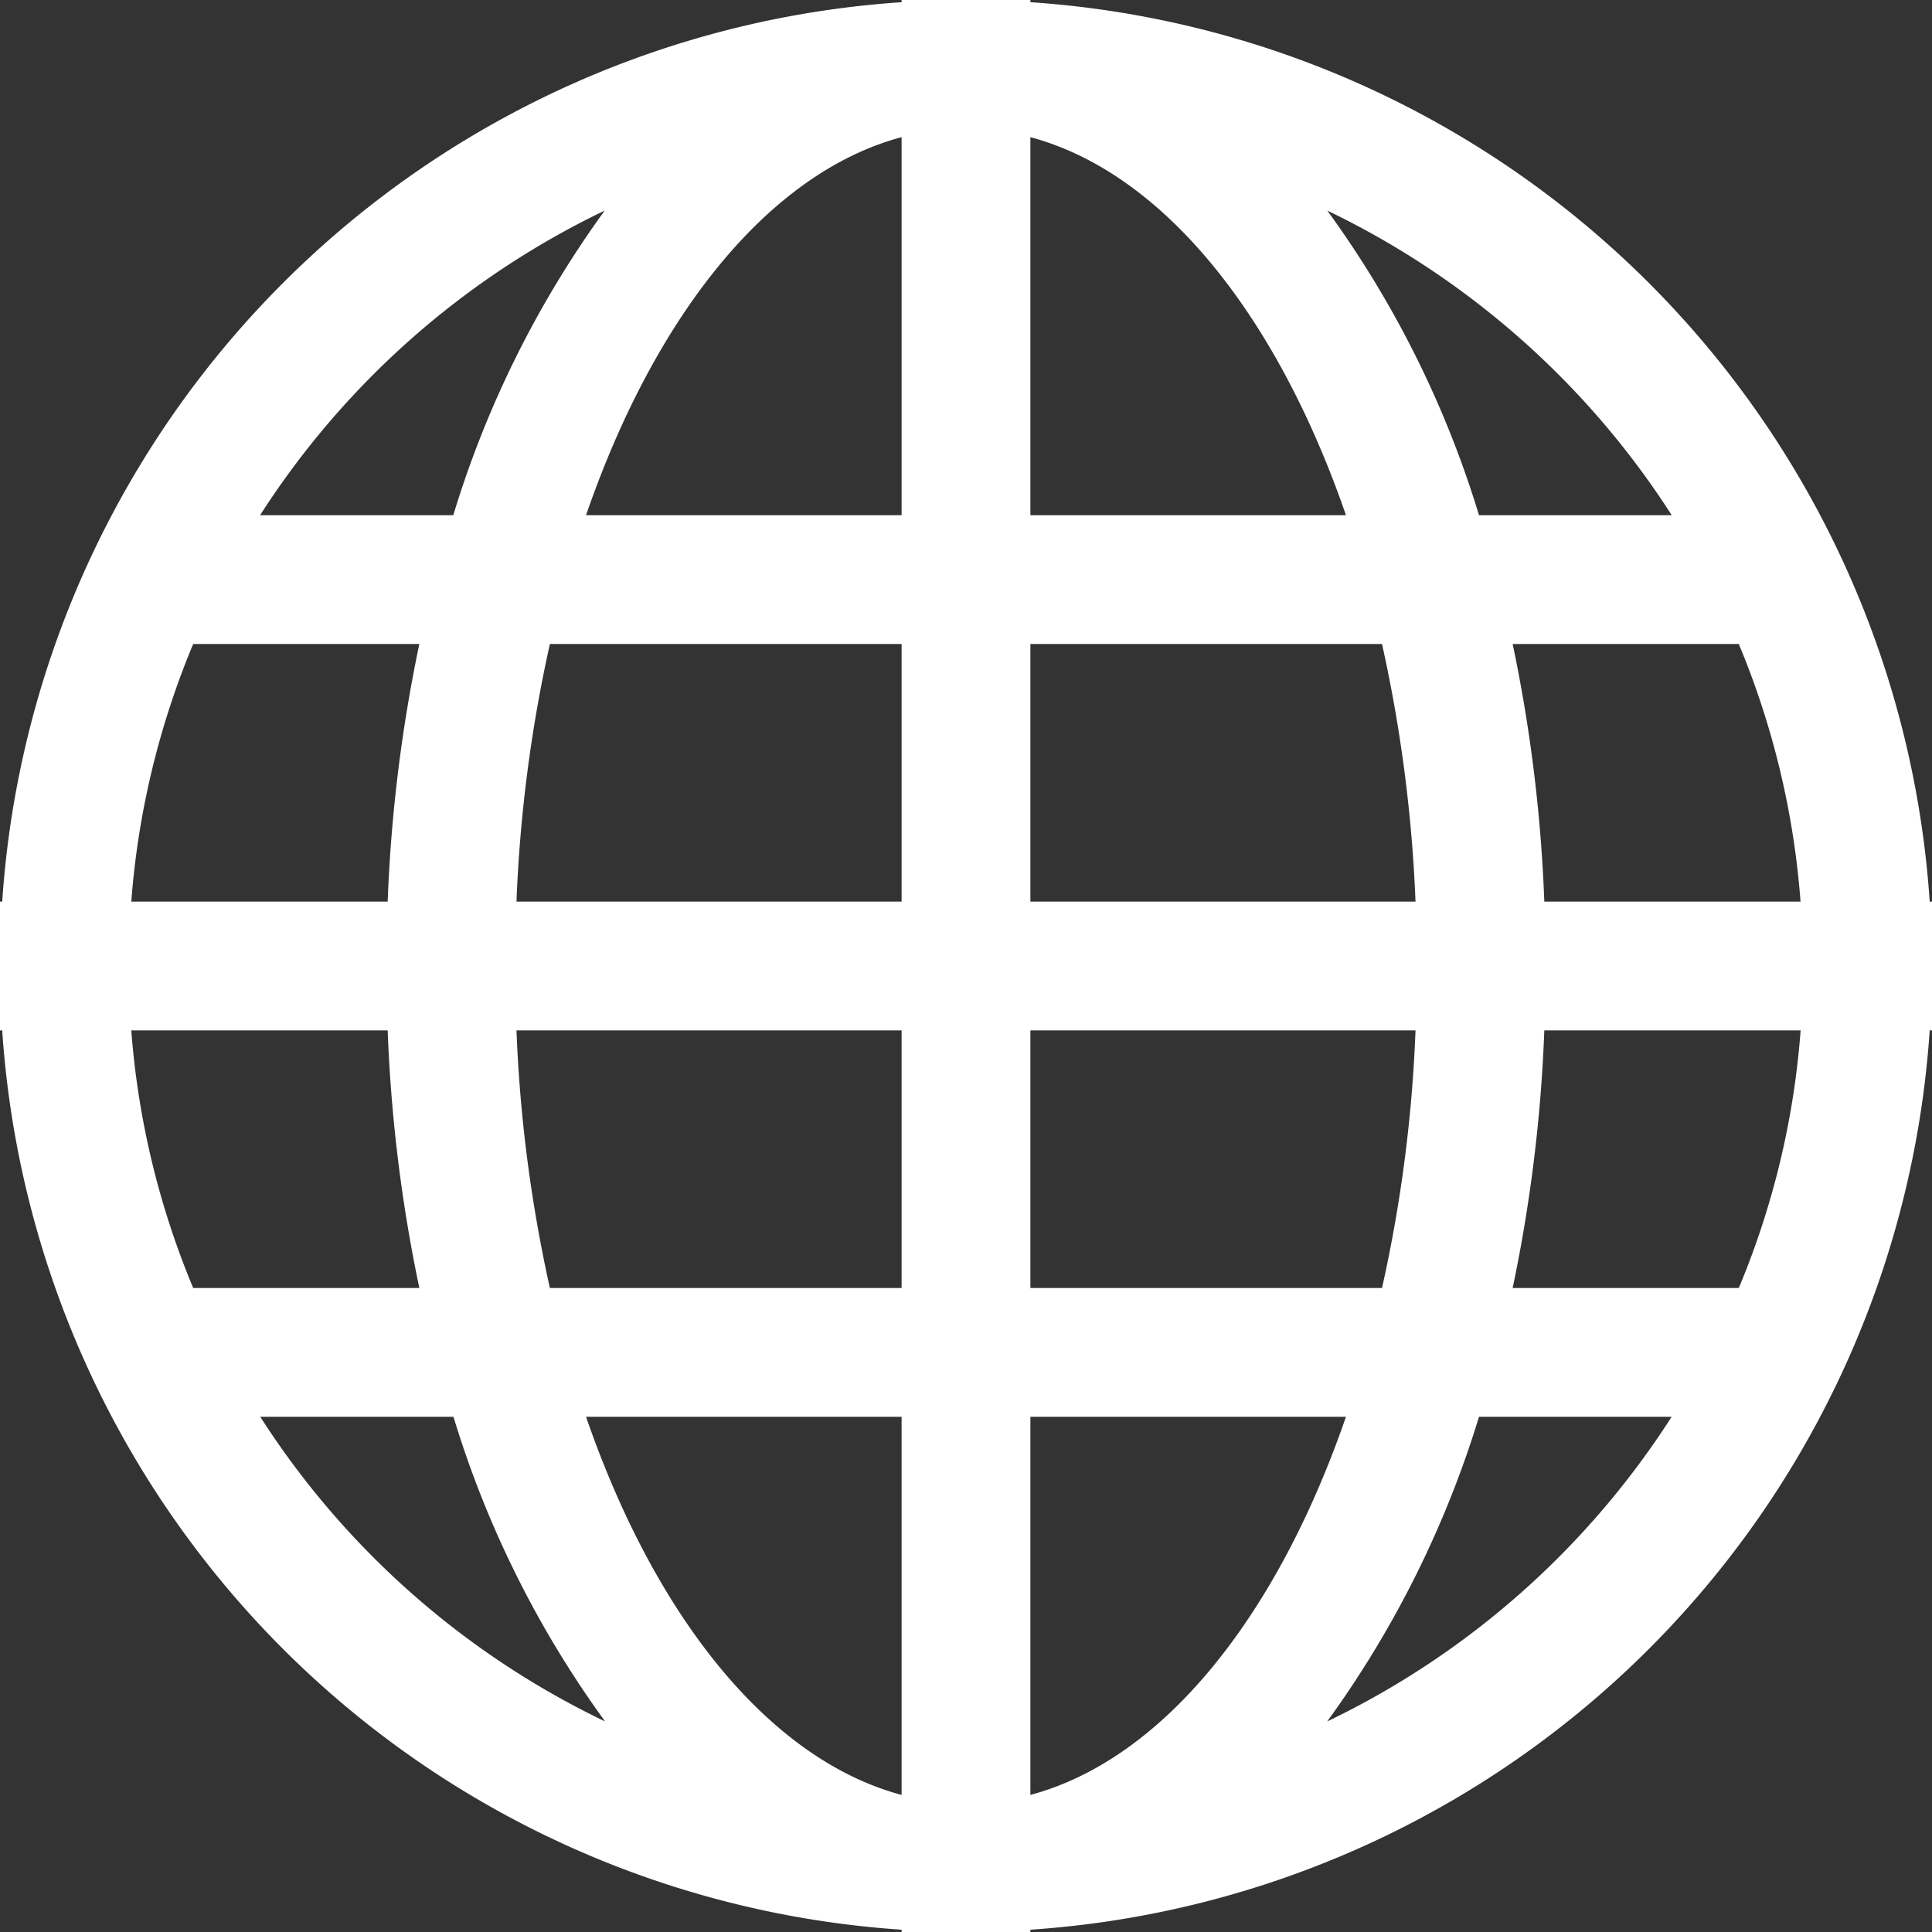 <svg id="grid-world" xmlns="http://www.w3.org/2000/svg" width="21" height="21" viewBox="0 0 21 21">
  <rect x="0" y="0" width="21" height="21" fill="#333333" stroke="none"/>
  <path id="Path_1249" data-name="Path 1249" d="M20.975,9.8A10.5,10.5,0,0,0,11.2.024V0H9.8V.024A10.5,10.5,0,0,0,.024,9.8H0v1.4H.024A10.5,10.5,0,0,0,9.8,20.975V21h1.4v-.025A10.5,10.5,0,0,0,20.975,11.2H21V9.8ZM6.573,2.289A11.131,11.131,0,0,0,4.927,5.6h-2.1A9.148,9.148,0,0,1,6.573,2.289ZM2.1,7H4.558a16.626,16.626,0,0,0-.344,2.8H1.427A9.021,9.021,0,0,1,2.1,7Zm-.671,4.2H4.214A16.626,16.626,0,0,0,4.558,14H2.1A9.021,9.021,0,0,1,1.427,11.2Zm1.4,4.2h2.1a11.1,11.1,0,0,0,1.648,3.311A9.138,9.138,0,0,1,2.829,15.4ZM9.8,19.51c-1.439-.385-2.678-1.931-3.43-4.11H9.8ZM9.8,14H5.977a15.647,15.647,0,0,1-.363-2.8H9.8Zm0-4.2H5.614A15.647,15.647,0,0,1,5.977,7H9.8Zm0-4.2H6.37C7.122,3.42,8.361,1.875,9.8,1.491Zm8.371,0H16.076a11.1,11.1,0,0,0-1.649-3.311A9.157,9.157,0,0,1,18.171,5.6ZM11.2,1.491c1.438.384,2.678,1.929,3.43,4.109H11.2ZM11.2,7h3.822a15.773,15.773,0,0,1,.364,2.8H11.2Zm0,4.2h4.186a15.519,15.519,0,0,1-.364,2.8H11.2Zm0,8.31V15.4h3.43C13.878,17.58,12.638,19.125,11.2,19.51Zm3.227-.8A11.185,11.185,0,0,0,16.076,15.4h2.094A9.147,9.147,0,0,1,14.427,18.711ZM18.9,14H16.442a16.626,16.626,0,0,0,.344-2.8h2.786A8.981,8.981,0,0,1,18.9,14ZM16.786,9.8A16.626,16.626,0,0,0,16.442,7H18.9a9.021,9.021,0,0,1,.671,2.8Z" fill="#fff"/>
</svg>
